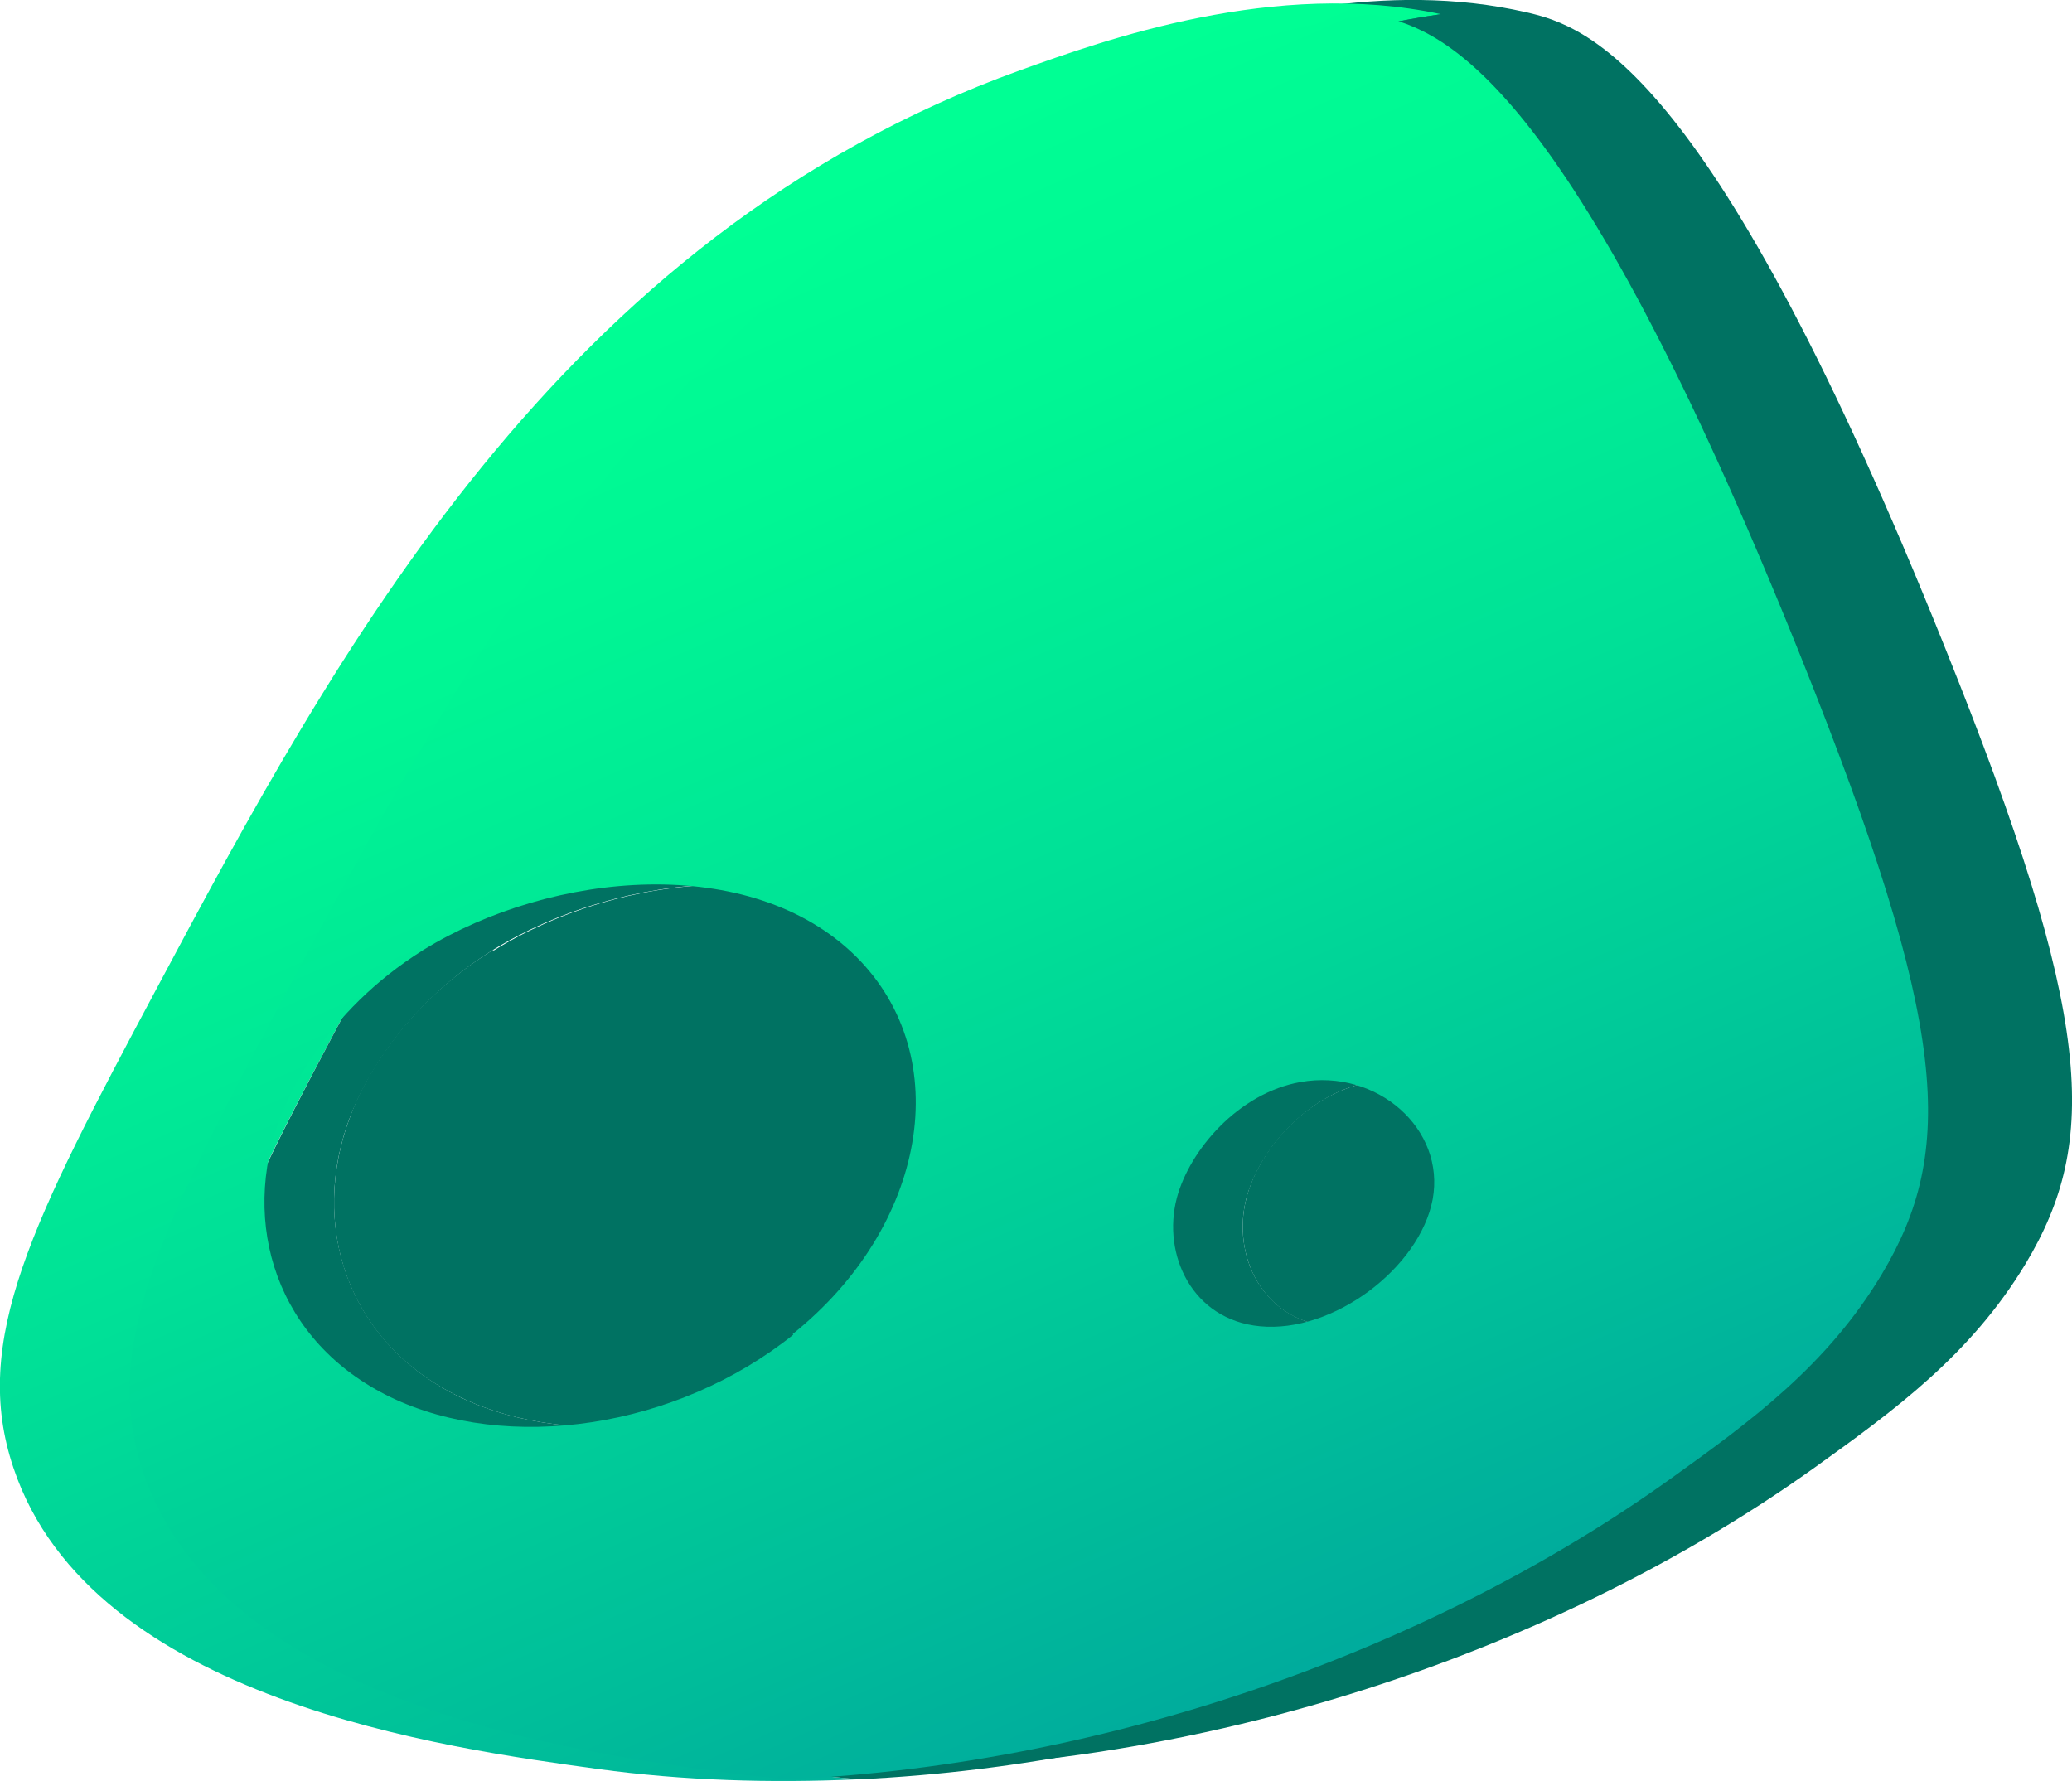 <?xml version="1.0" encoding="UTF-8"?><svg id="Layer_1" xmlns="http://www.w3.org/2000/svg" xmlns:xlink="http://www.w3.org/1999/xlink" viewBox="0 0 32.15 27.64"><defs><style>.cls-1{fill:url(#linear-gradient-2);}.cls-2{fill:url(#linear-gradient);}.cls-3{fill:#007262;}</style><linearGradient id="linear-gradient" x1="-35.93" y1="111.19" x2="-35.93" y2="88.31" gradientTransform="translate(16.45 -104.76) rotate(-23.6) scale(1.43 1.1)" gradientUnits="userSpaceOnUse"><stop offset="0" stop-color="#00a99d"/><stop offset=".17" stop-color="#00bc9a"/><stop offset=".53" stop-color="#00e097"/><stop offset=".81" stop-color="#00f694"/><stop offset="1" stop-color="#00ff94"/></linearGradient><linearGradient id="linear-gradient-2" x1="-34.89" y1="110.79" x2="-34.89" y2="87.92" xlink:href="#linear-gradient"/></defs><path class="cls-3" d="m7.65,14.74c-1.57.97-2.12,2.31-2.21,2.57-.65,1.69-.06,3.53,1.7,4.37,1.8.87,4.43.49,6.25-.97,2.07-1.66,2.56-4.3.98-5.86-1.63-1.62-4.72-1.34-6.71-.1Z"/><path class="cls-3" d="m21.26,16.79c-.97.17-1.73,1.05-1.92,1.8-.23.88.24,1.9,1.29,1.99,1.14.11,2.48-.91,2.68-1.97.21-1.1-.86-2.03-2.05-1.82Z"/><path class="cls-3" d="m27.1,10c2.32,5.77,2.39,7.66,1.25,9.56-.85,1.41-2.03,2.27-3.27,3.16-3.68,2.64-8.69,4.43-13.7,4.67,5.97.52,12.34-1.44,16.78-4.62,1.24-.89,2.42-1.75,3.27-3.16,1.14-1.9,1.07-3.8-1.25-9.56C26.58,1.08,24.66.41,23.68.19c-1.09-.25-2.2-.23-3.21-.08.04,0,.09.02.13.03.98.23,2.9.89,6.5,9.87Z"/><path class="cls-2" d="m12.37,27.51c-2.33-.31-7.86-1.06-9.07-4.67-.67-1.98.3-3.85,2.22-7.44,2.77-5.19,6.24-11.67,13.39-14.25.78-.28,2.03-.73,3.45-.93-2.58-.55-5.22.4-6.53.87C8.67,3.67,5.2,10.15,2.43,15.34.51,18.94-.46,20.8.21,22.78c1.21,3.61,6.74,4.35,9.07,4.67,1.32.18,2.67.22,4.02.16-.31-.03-.63-.06-.94-.1Z"/><path class="cls-3" d="m5.52,15.4c-1.92,3.6-2.88,5.46-2.22,7.44,1.21,3.61,6.74,4.35,9.07,4.67.31.04.62.07.94.1,5.01-.23,10.02-2.03,13.7-4.67,1.24-.89,2.42-1.75,3.27-3.17,1.14-1.91,1.06-3.81-1.27-9.61C25.39,1.15,23.47.48,22.49.25c-.04-.01-.09-.02-.13-.03-1.42.2-2.67.65-3.45.93-7.15,2.57-10.62,9.05-13.39,14.25Zm7.87,5.31c-1.82,1.46-4.44,1.84-6.25.97-1.76-.85-2.35-2.69-1.7-4.37.1-.25.64-1.59,2.21-2.57,2-1.23,5.08-1.51,6.71.1,1.57,1.56,1.09,4.2-.98,5.86Zm9.92-2.1c-.2,1.06-1.54,2.08-2.68,1.97-1.05-.1-1.52-1.11-1.29-1.99.2-.75.96-1.63,1.92-1.8,1.19-.21,2.25.73,2.05,1.82Z"/><path class="cls-1" d="m4.44,15.4c-1.92,3.6-2.88,5.46-2.22,7.44,1.21,3.61,6.74,4.35,9.07,4.67.31.04.62.07.94.1,5.01-.23,10.02-2.03,13.7-4.67,1.24-.89,2.42-1.75,3.27-3.17,1.14-1.91,1.06-3.81-1.27-9.61C24.31,1.15,22.39.48,21.41.25c-.04-.01-.09-.02-.13-.03-1.42.2-2.67.65-3.45.93C10.68,3.72,7.22,10.21,4.44,15.4Zm7.87,5.31c-1.82,1.46-4.44,1.84-6.25.97-1.76-.85-2.35-2.69-1.7-4.37.1-.25.64-1.59,2.21-2.57,2-1.23,5.08-1.51,6.71.1,1.57,1.56,1.09,4.2-.98,5.86Zm9.92-2.1c-.2,1.06-1.54,2.08-2.68,1.97-1.05-.1-1.52-1.11-1.29-1.99.2-.75.96-1.63,1.92-1.8,1.19-.21,2.25.73,2.05,1.82Z"/></svg>
